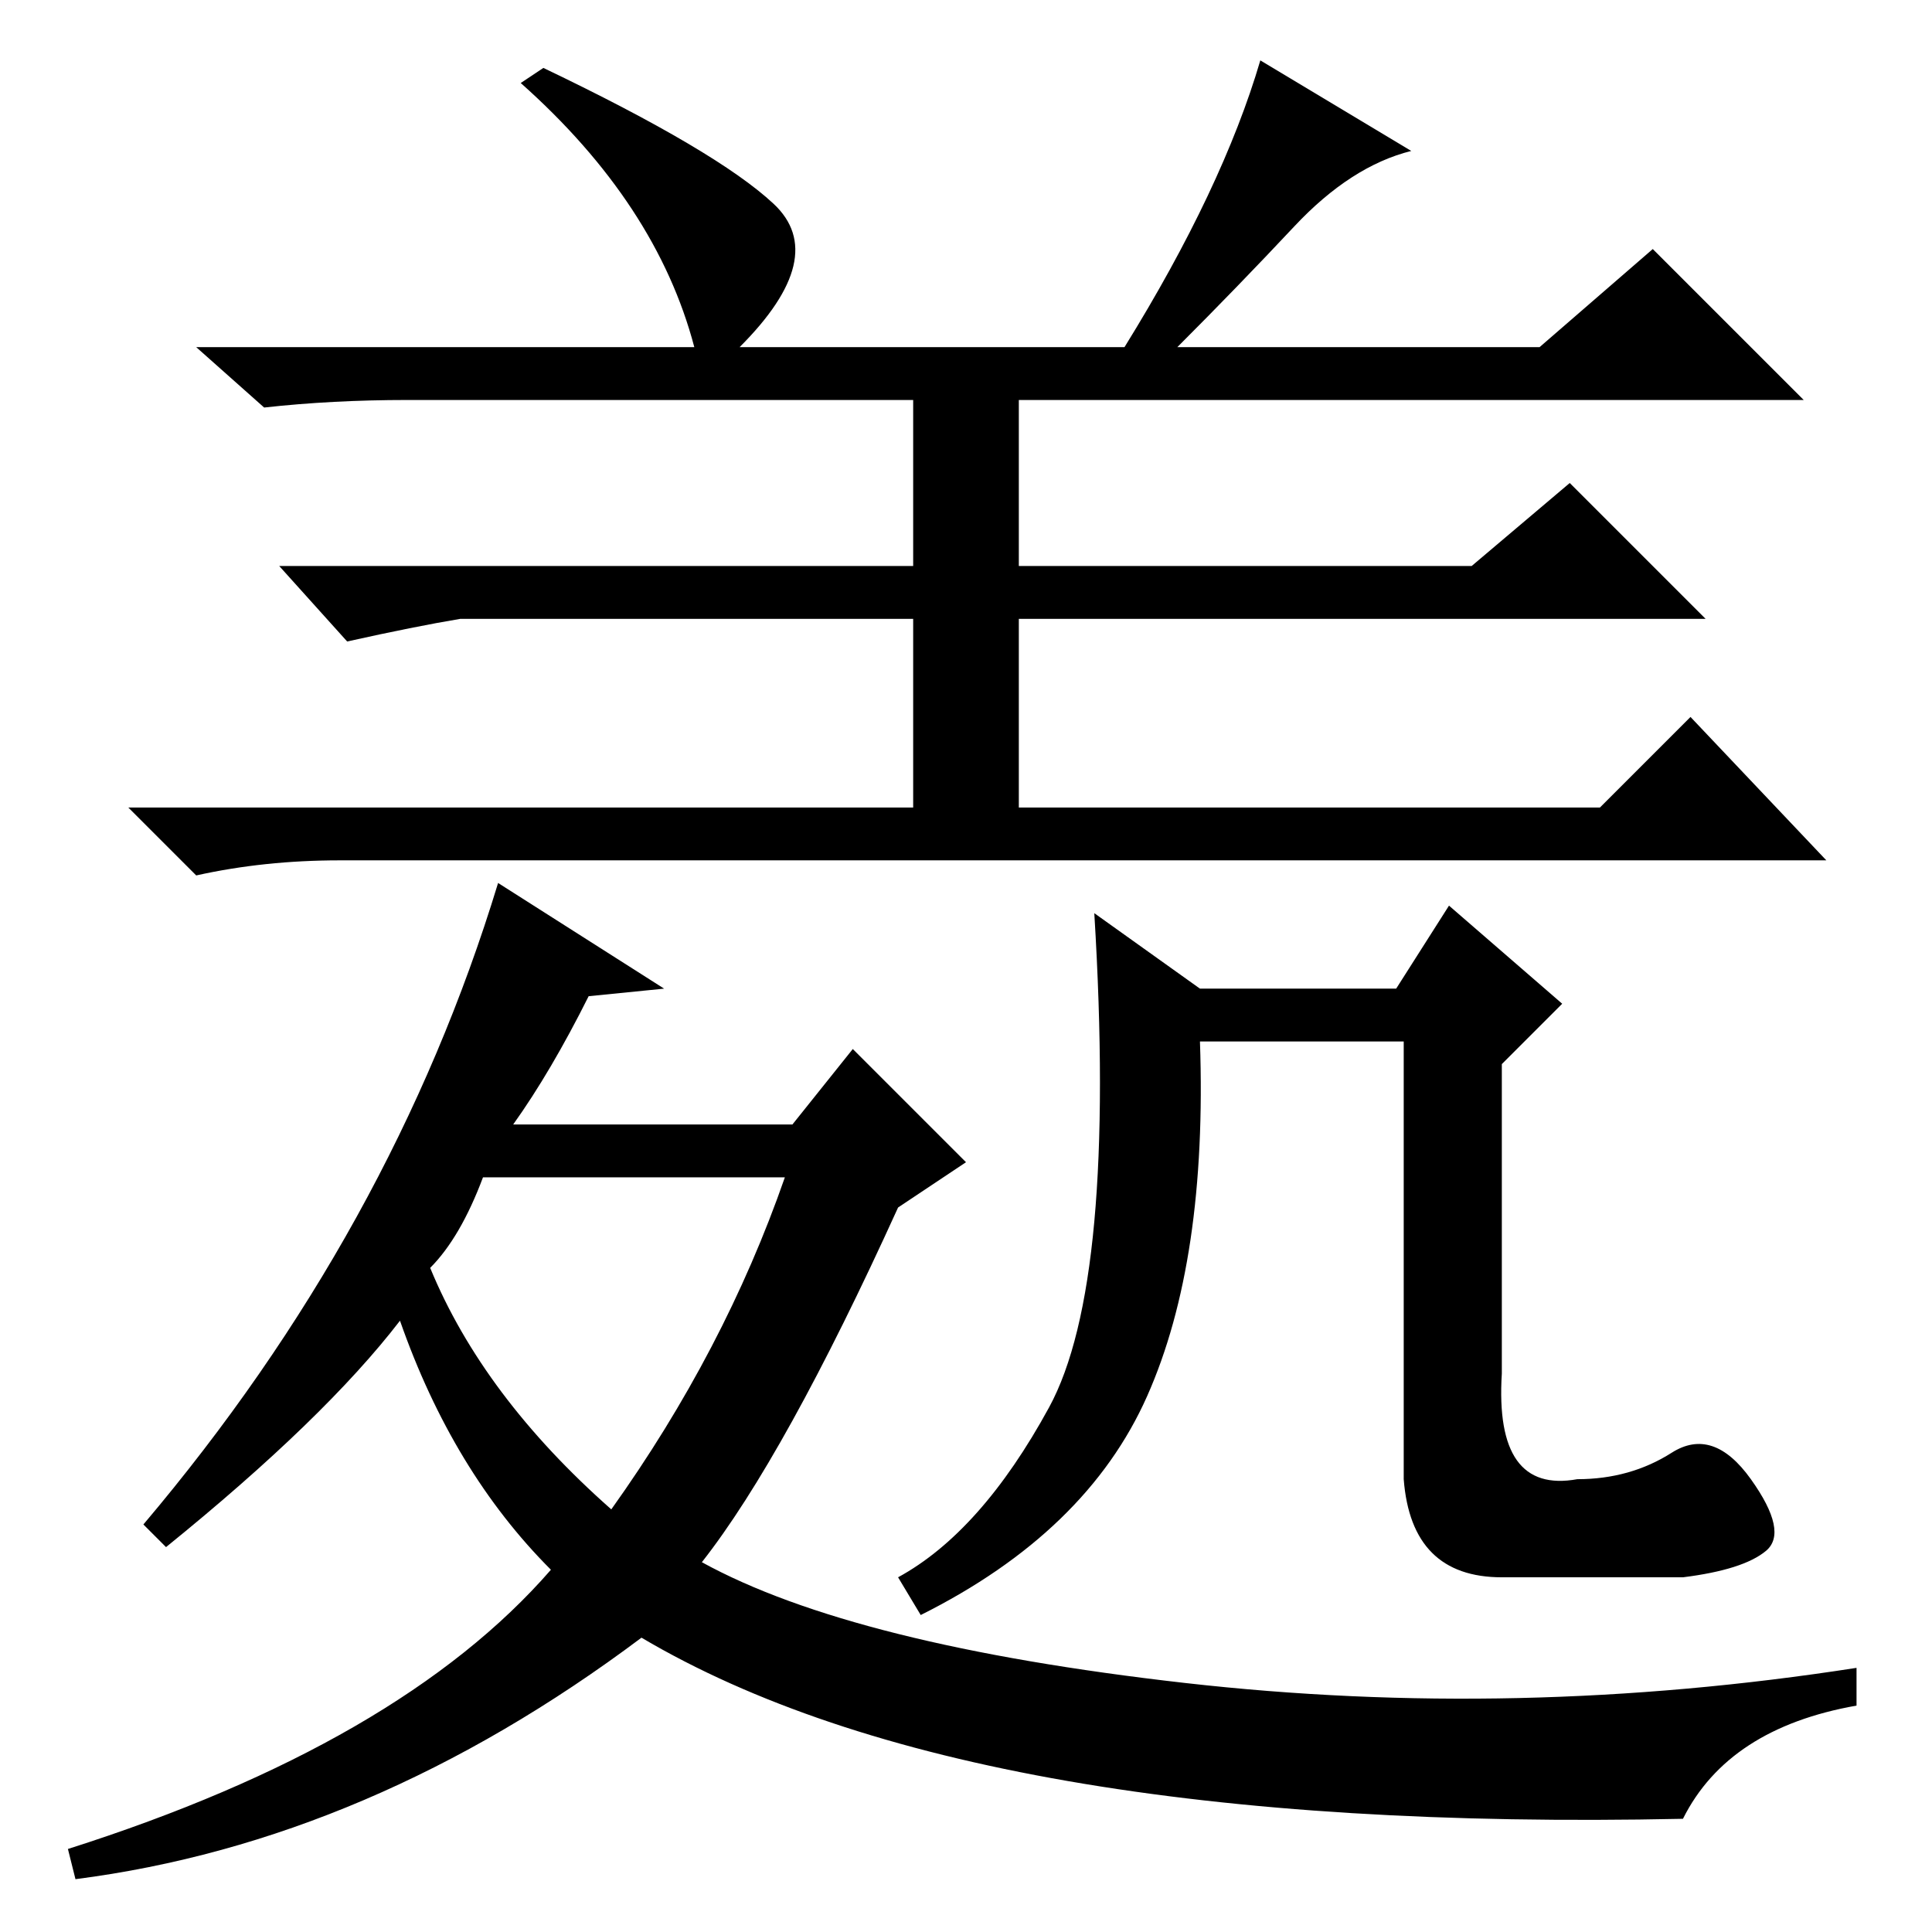 <?xml version="1.0" standalone="no"?>
<!DOCTYPE svg PUBLIC "-//W3C//DTD SVG 1.1//EN" "http://www.w3.org/Graphics/SVG/1.1/DTD/svg11.dtd" >
<svg xmlns="http://www.w3.org/2000/svg" xmlns:xlink="http://www.w3.org/1999/xlink" version="1.1" viewBox="0 -36 256 256">
  <g transform="matrix(1 0 0 -1 0 220)">
   <path fill="currentColor"
d="M102.5 229q7.5 -7 -4.5 -19h51q13 21 18 38l20 -12q-8 -2 -15.5 -10t-15.5 -16h48l15 13l20 -20h-104v-22h60l13 11l18 -18h-91v-25h77l12 12l18 -19h-197q-10 0 -19 -2l-9 9h104v25h-60q-6 -1 -15 -3l-9 10h84v22h-67q-10 0 -19 -1l-9 8h66q-5 19 -23 35l3 2
q23 -11 30.5 -18zM78 124q-5 -10 -10 -17h37l8 10l15 -15l-9 -6q-15 -33 -26 -47q20 -11 64 -16t89 2v-5q-17 -3 -23 -15q-94 -2 -138 24q-36 -27 -75 -32l-1 4q44 14 64 37q-13 13 -20 33q-10 -13 -31 -30l-3 3q33 39 47 85l22 -14zM57 88q7 -17 24 -32q15 21 23 44h-40
q-3 -8 -7 -12zM145 135l14 -10h26l7 11l15 -13l-8 -8v-41q-1 -16 10 -14q7 0 12.5 3.5t10.5 -3.5t2 -9.5t-11 -3.5h-24q-12 0 -13 13v58h-27q1 -29 -7 -47t-30 -29l-3 5q11 6 20 22.5t6 65.5z" />
  </g>

</svg>
